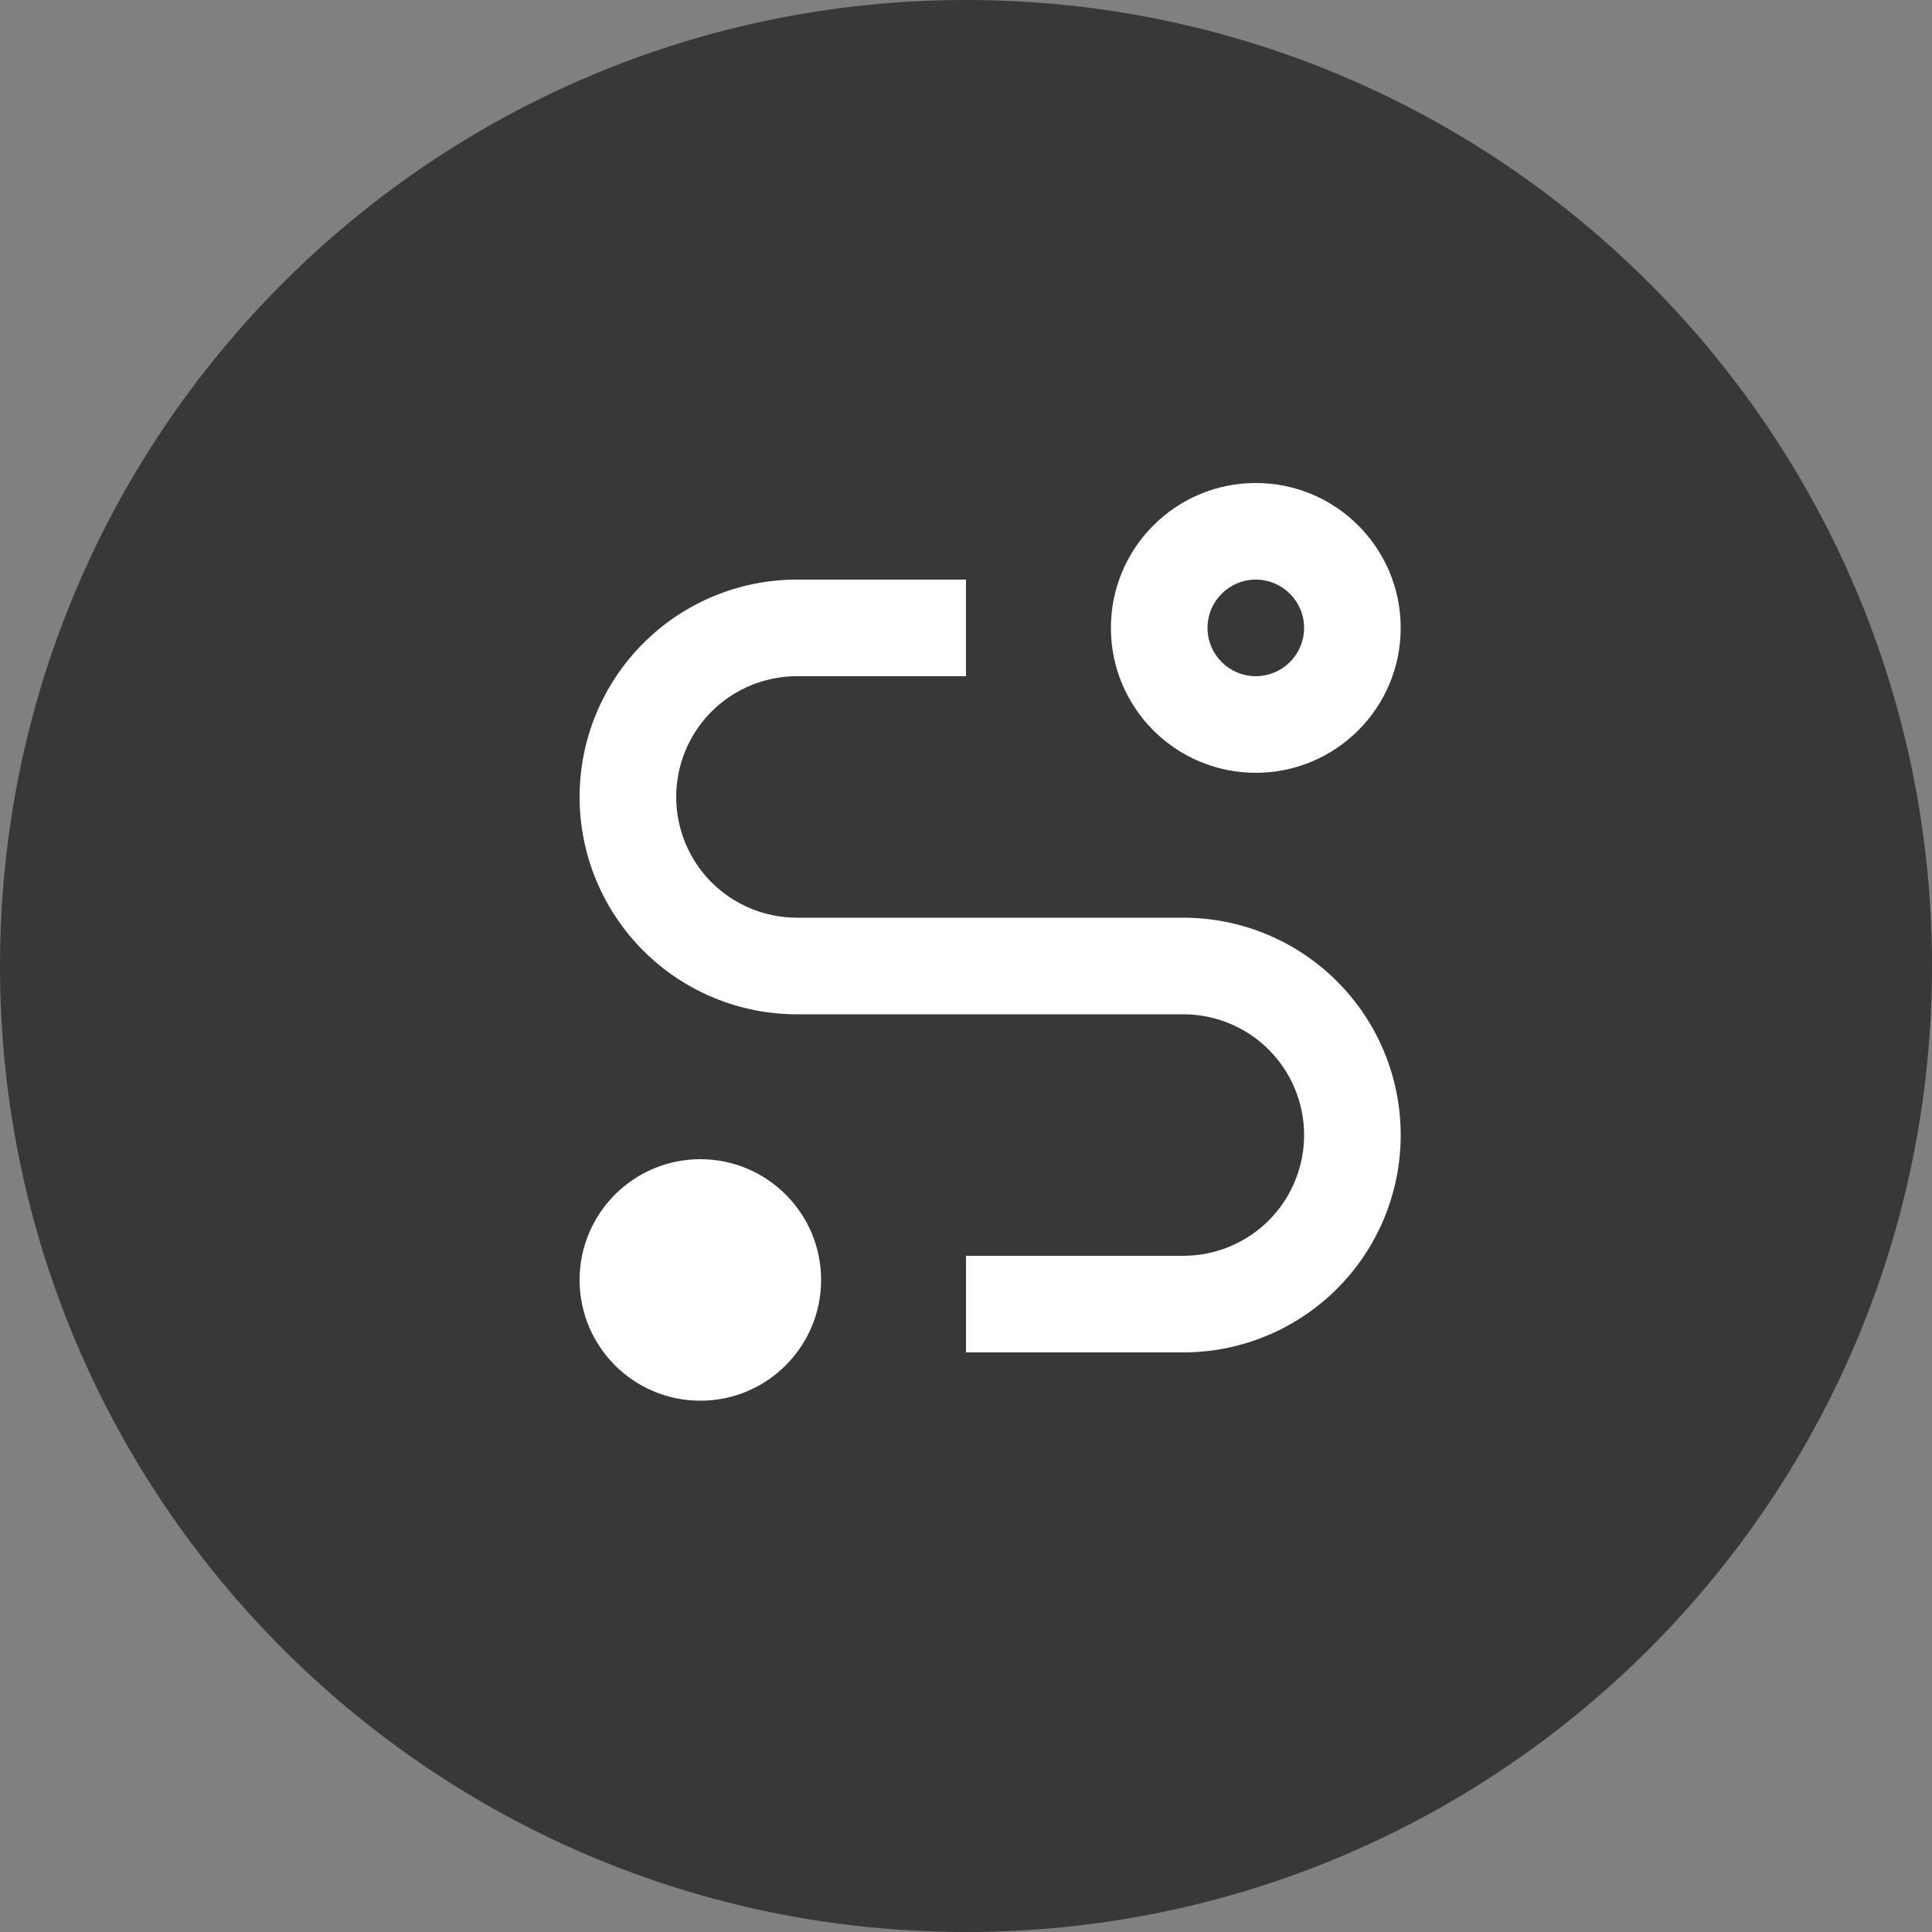 <svg width="24" height="24" viewBox="0 0 24 24" fill="none" xmlns="http://www.w3.org/2000/svg">
<rect x="0" y="0" width="24" height="24" fill="#808080" stroke="none"/>
<path d="M0 12C0 5.373 5.373 0 12 0C18.627 0 24 5.373 24 12C24 18.627 18.627 24 12 24C5.373 24 0 18.627 0 12Z" fill="#383838"/>
<path fill-rule="evenodd" clip-rule="evenodd" d="M15.6 7.2C15.269 7.2 15 7.469 15 7.8C15 8.131 15.269 8.4 15.6 8.4C15.931 8.4 16.2 8.131 16.2 7.8C16.2 7.469 15.931 7.2 15.6 7.2ZM13.8 7.8C13.8 6.806 14.606 6 15.6 6C16.594 6 17.4 6.806 17.4 7.8C17.4 8.794 16.594 9.6 15.6 9.6C14.606 9.6 13.8 8.794 13.8 7.8ZM8.7 17.4C9.528 17.4 10.2 16.728 10.2 15.9C10.2 15.072 9.528 14.4 8.7 14.4C7.872 14.4 7.2 15.072 7.2 15.9C7.2 16.728 7.872 17.4 8.7 17.4ZM8.839 8.839C9.121 8.558 9.502 8.4 9.9 8.4H12V7.2H9.9C9.184 7.2 8.497 7.484 7.991 7.991C7.485 8.497 7.2 9.184 7.2 9.9C7.2 10.616 7.485 11.303 7.991 11.809C8.497 12.316 9.184 12.6 9.9 12.6H14.7C15.098 12.6 15.479 12.758 15.761 13.039C16.042 13.321 16.2 13.702 16.2 14.1C16.2 14.498 16.042 14.879 15.761 15.161C15.479 15.442 15.098 15.6 14.7 15.6H12V16.8H14.7C15.416 16.8 16.103 16.515 16.609 16.009C17.116 15.503 17.4 14.816 17.4 14.1C17.4 13.384 17.116 12.697 16.609 12.191C16.103 11.684 15.416 11.4 14.7 11.4H9.9C9.502 11.4 9.121 11.242 8.839 10.961C8.558 10.679 8.4 10.298 8.4 9.9C8.4 9.502 8.558 9.121 8.839 8.839Z" fill="white"/>
</svg>
